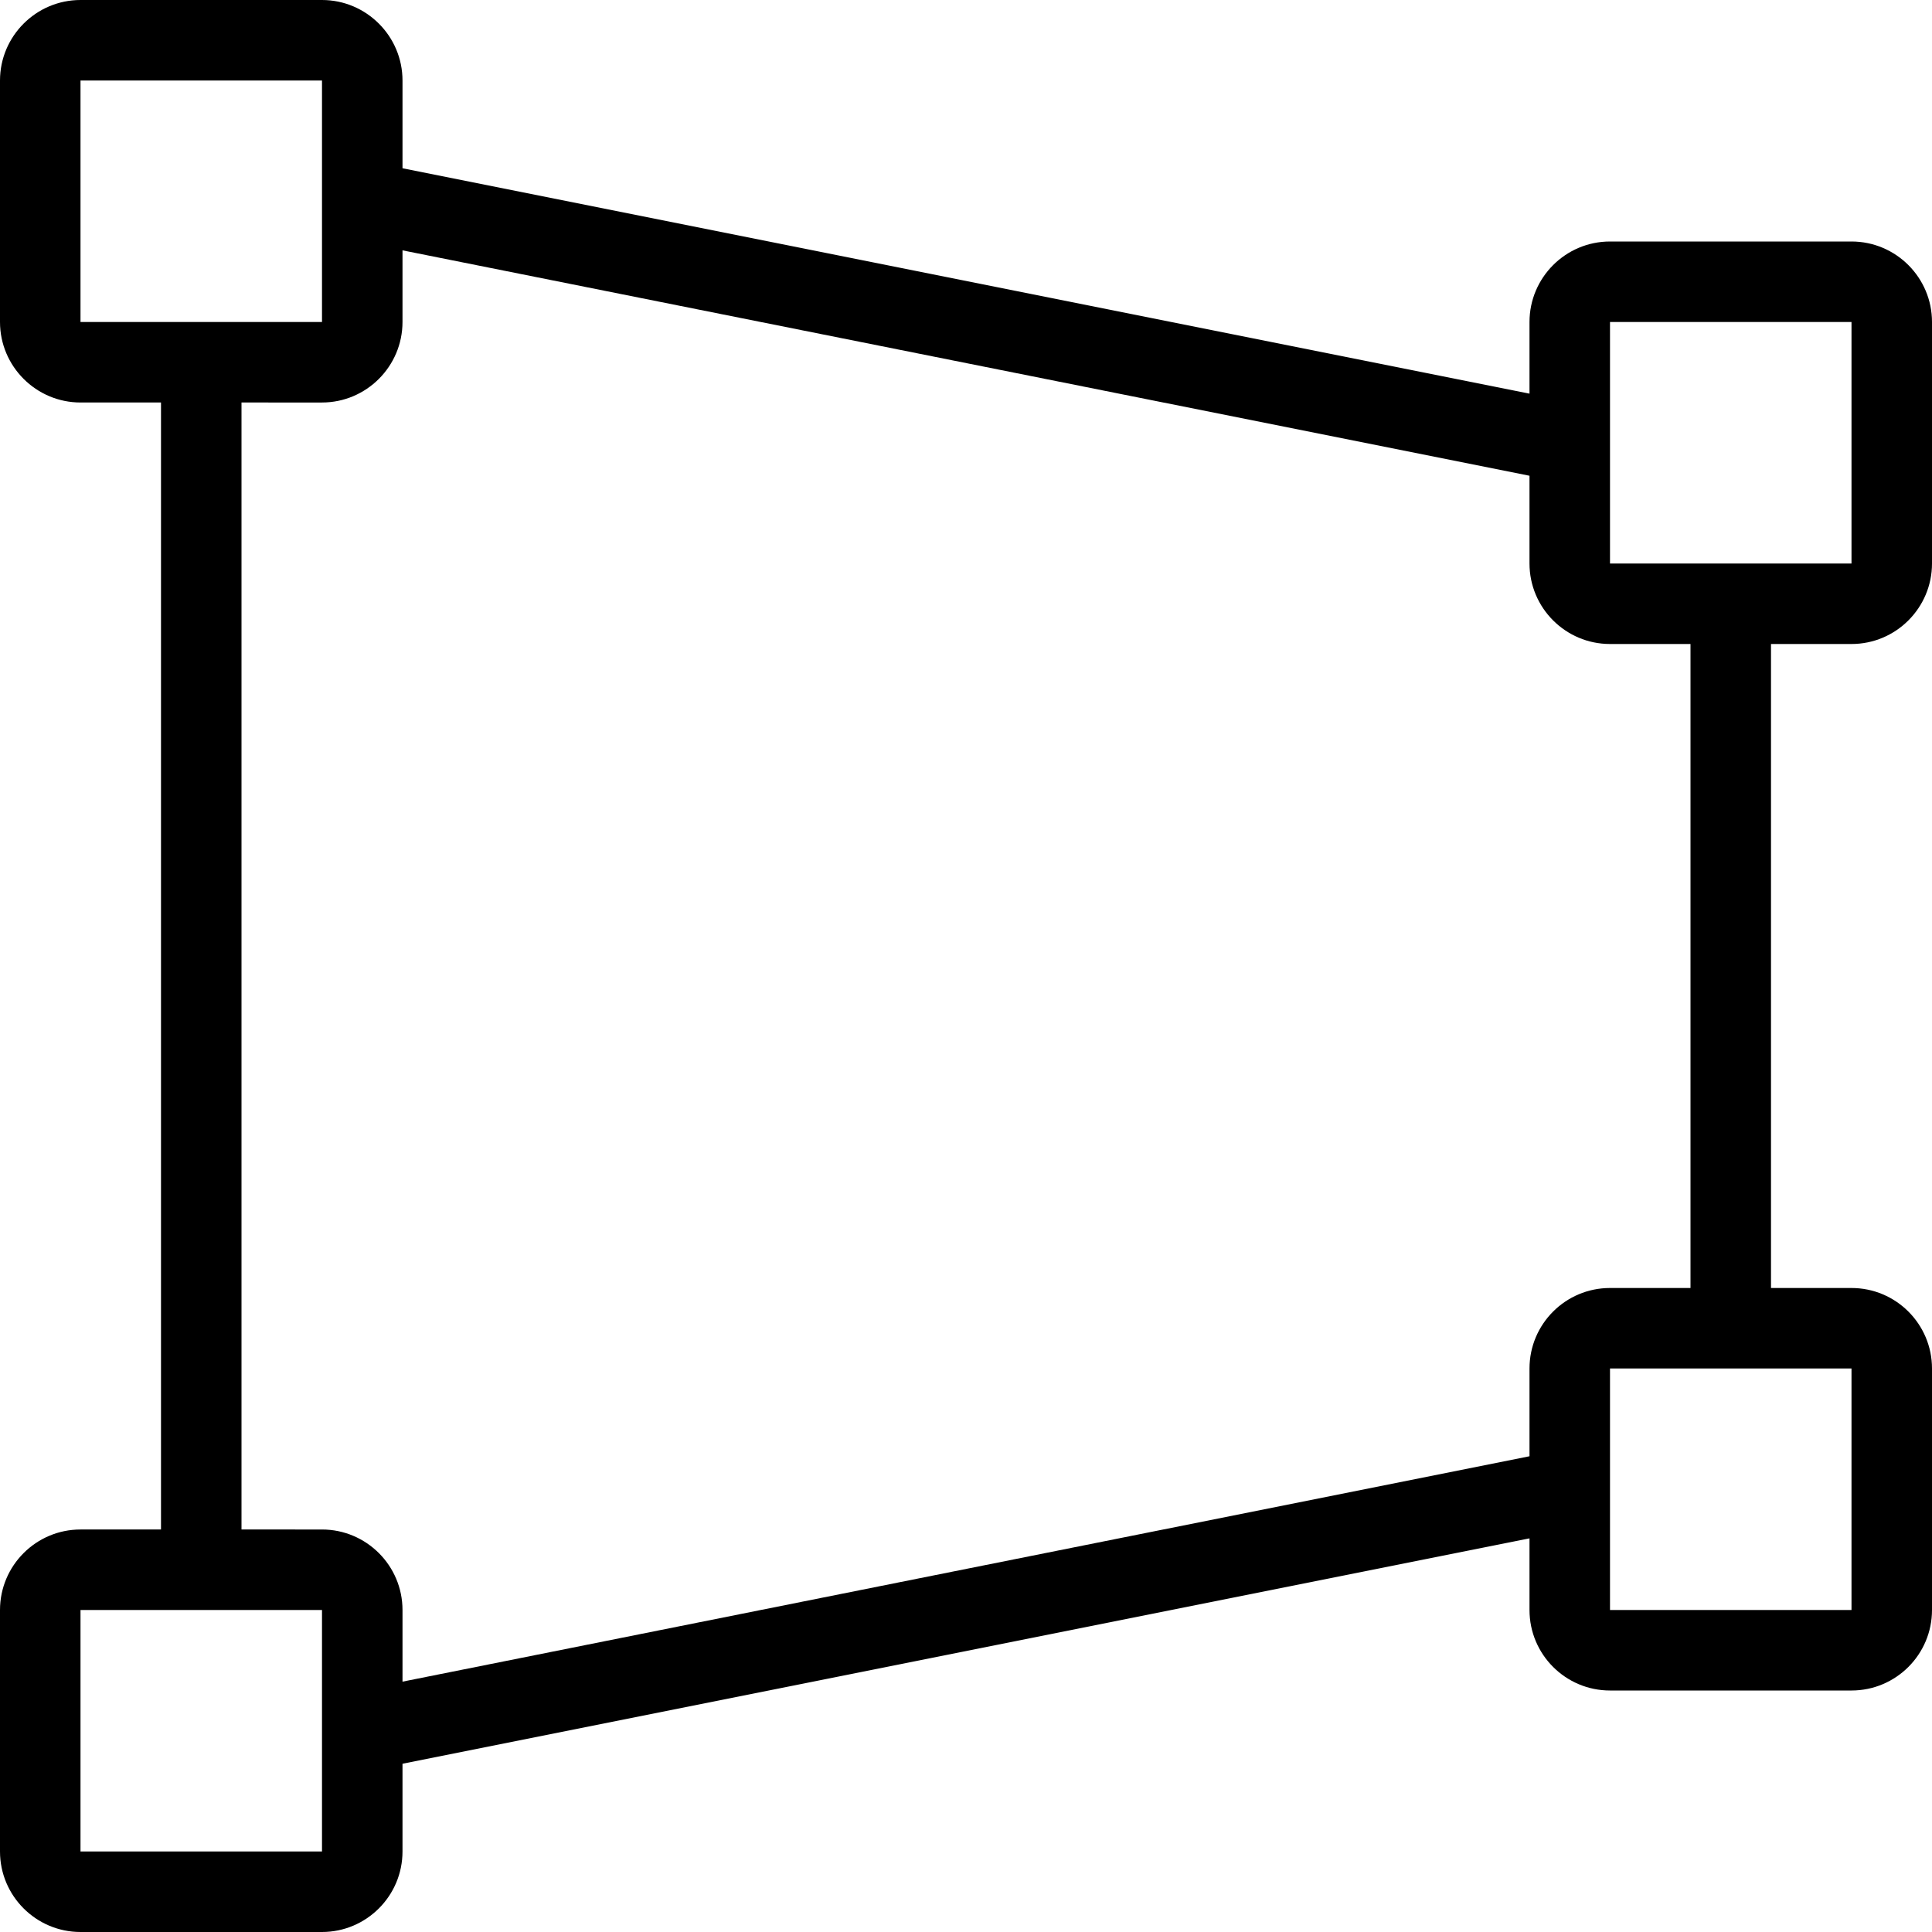 <?xml version="1.0" encoding="utf-8"?>
<!-- Generator: Adobe Illustrator 22.1.0, SVG Export Plug-In . SVG Version: 6.00 Build 0)  -->
<svg version="1.1" id="Layer_1" xmlns="http://www.w3.org/2000/svg" xmlns:xlink="http://www.w3.org/1999/xlink" x="0px" y="0px"
	 viewBox="0 0 24 24" style="enable-background:new 0 0 24 24;" xml:space="preserve">
<g>
	<title>vectors-anchor-rectangle</title>
	<path d="M1,24c-0.551,0-1-0.448-1-1v-3c0-0.552,0.449-1,1-1h1V5H1C0.449,5,0,4.551,0,4V1c0-0.551,0.449-1,1-1h3
		c0.551,0,1,0.449,1,1v1.09l14,2.8V4c0-0.551,0.448-1,1-1h3c0.552,0,1,0.449,1,1v3c0,0.551-0.448,1-1,1h-1v8h1c0.552,0,1,0.448,1,1
		v3c0,0.552-0.448,1-1,1h-3c-0.552,0-1-0.448-1-1v-0.89l-14,2.8V23c0,0.552-0.449,1-1,1H1z M1,23h3v-3H1L1,23z M4,19
		c0.551,0,1,0.448,1,1v0.89l14-2.8V17c0-0.552,0.448-1,1-1h1V8h-1c-0.552,0-1-0.449-1-1V5.91L5,3.11V4c0,0.551-0.449,1-1,1H3v14H4z
		 M20,20h3v-3h-3L20,20z M20,7h3V4h-3L20,7z M1,4h3V1H1L1,4z"/>
</g>
</svg>
